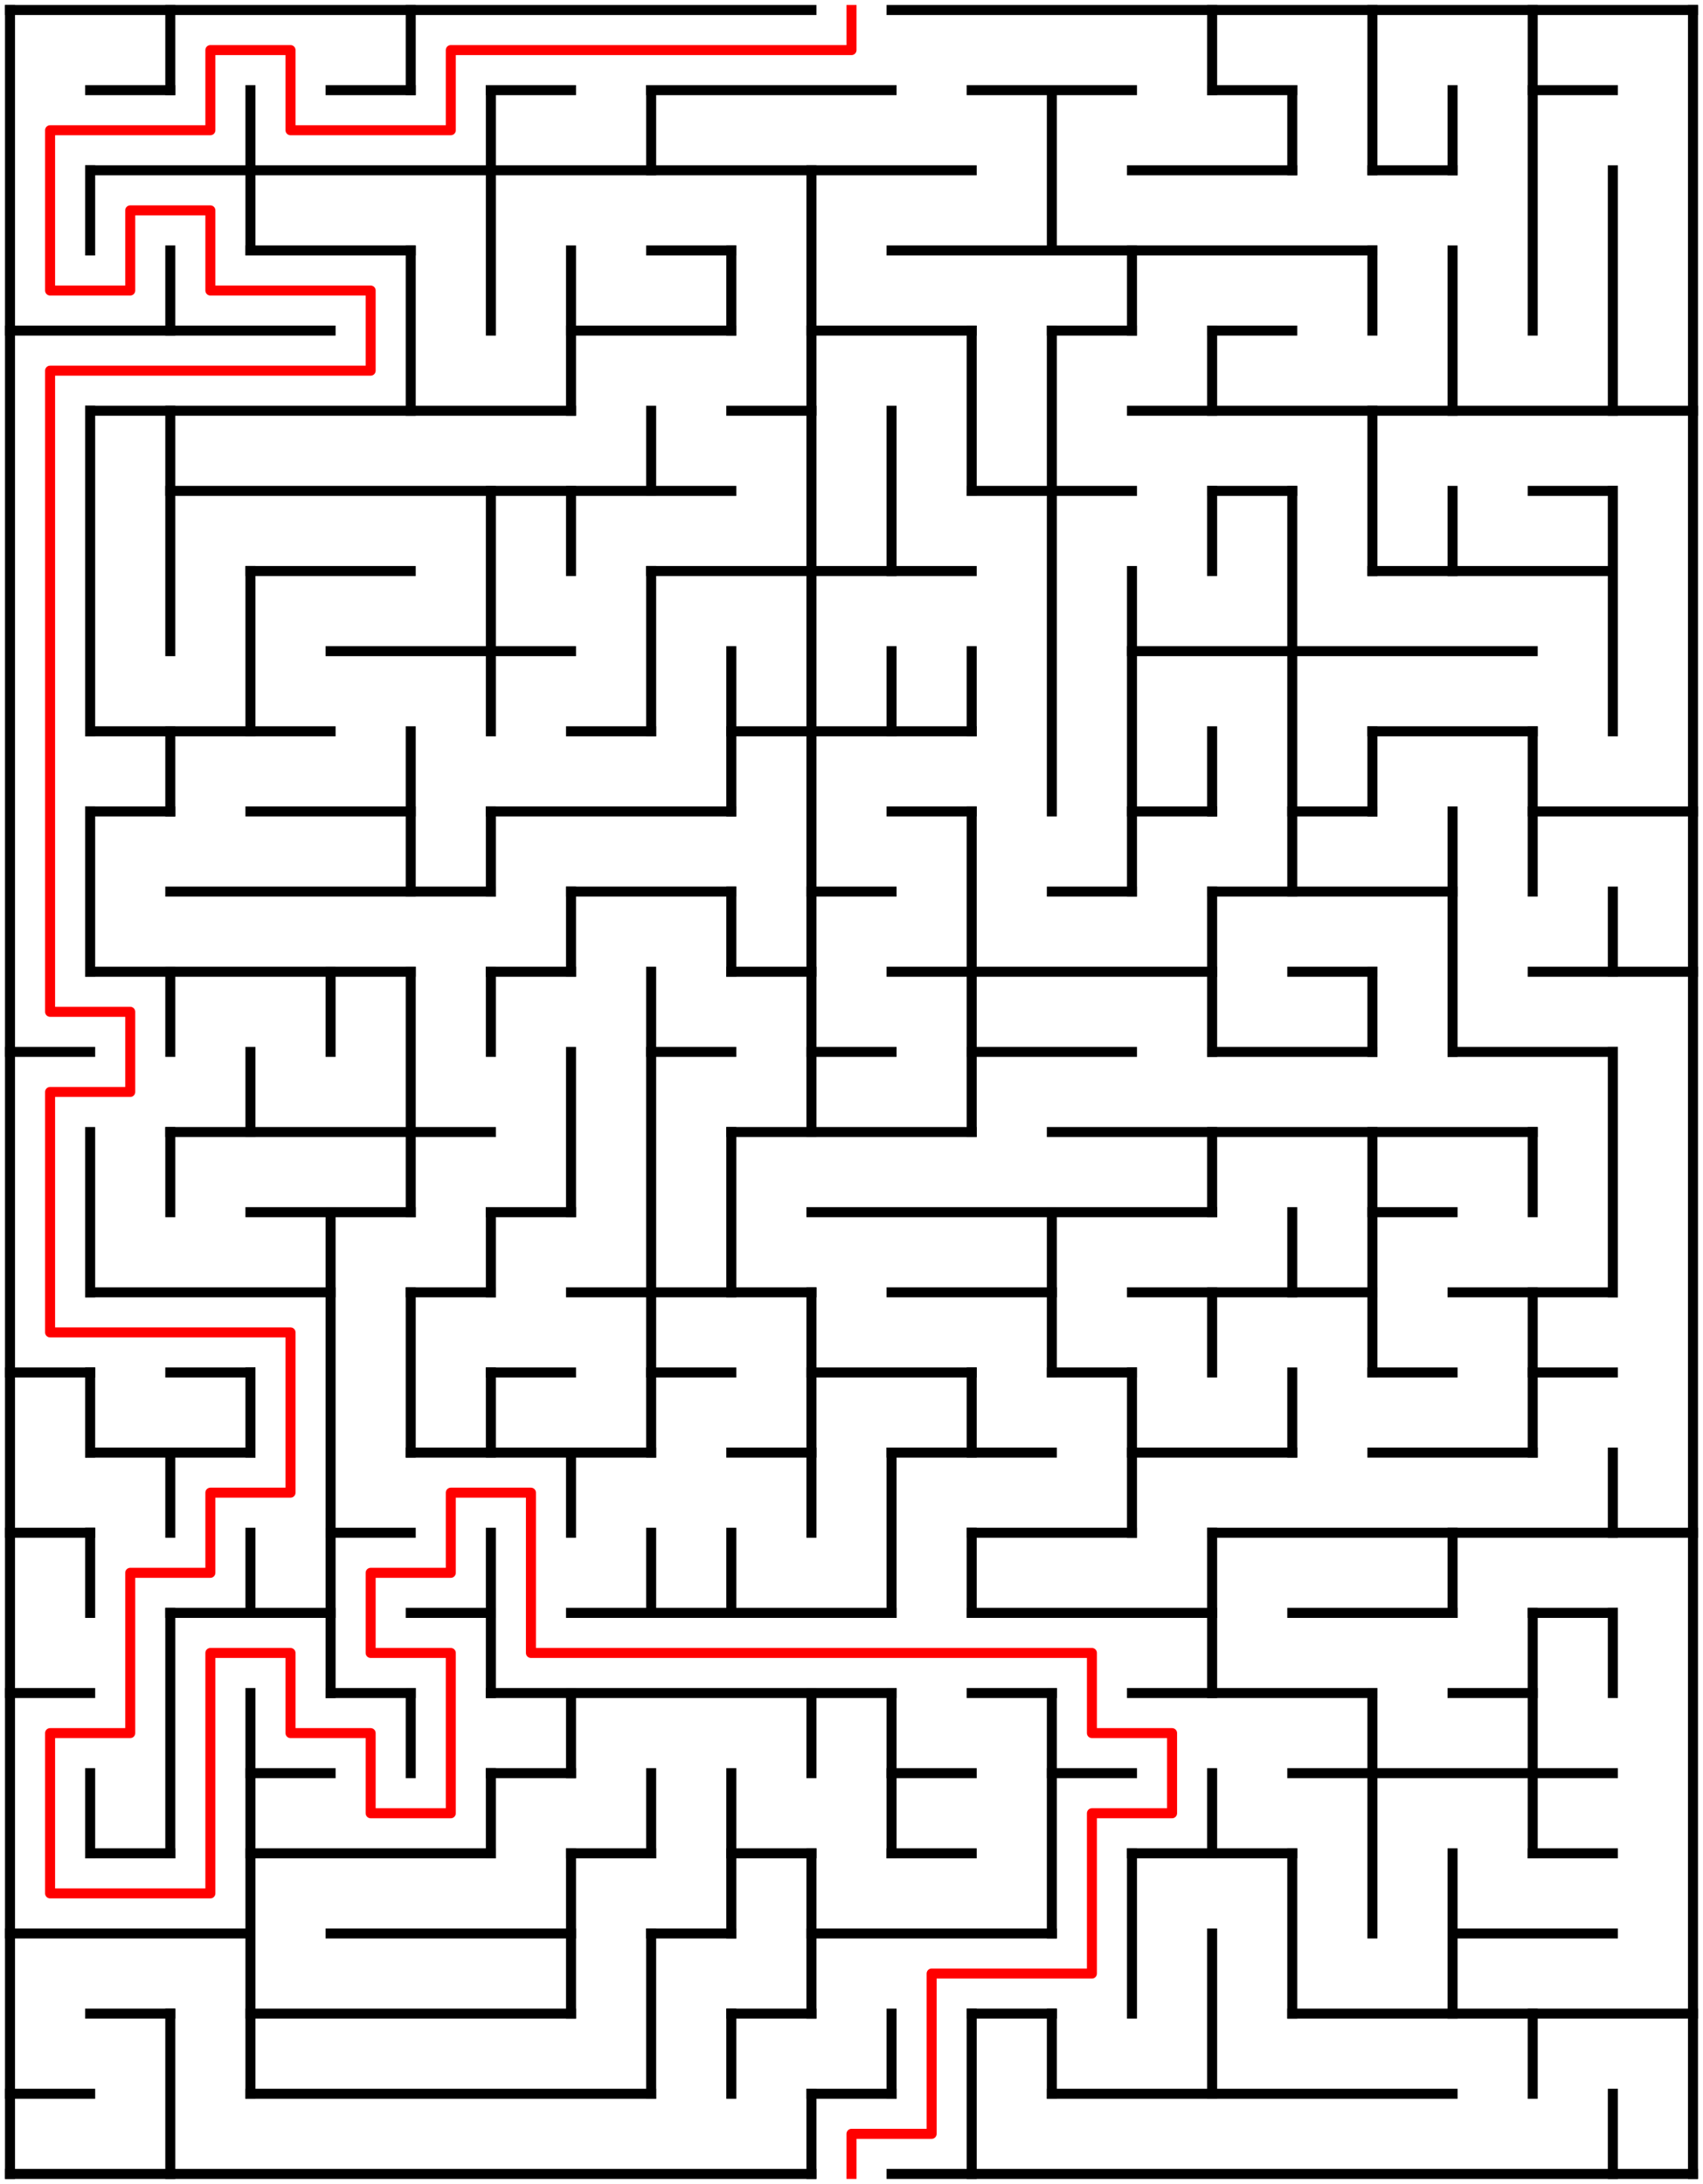 ﻿<?xml version="1.0" encoding="utf-8" standalone="no"?>
<!DOCTYPE svg PUBLIC "-//W3C//DTD SVG 1.1//EN" "http://www.w3.org/Graphics/SVG/1.1/DTD/svg11.dtd">
<svg width="340" height="436" version="1.1" xmlns="http://www.w3.org/2000/svg">
  <title>21 by 27 orthogonal maze</title>
  <g fill="none" stroke="#000000" stroke-width="2" stroke-linecap="square">
    <line x1="2" y1="2" x2="162" y2="2" />
    <line x1="178" y1="2" x2="338" y2="2" />
    <line x1="18" y1="18" x2="34" y2="18" />
    <line x1="66" y1="18" x2="82" y2="18" />
    <line x1="98" y1="18" x2="114" y2="18" />
    <line x1="130" y1="18" x2="178" y2="18" />
    <line x1="194" y1="18" x2="226" y2="18" />
    <line x1="242" y1="18" x2="258" y2="18" />
    <line x1="306" y1="18" x2="322" y2="18" />
    <line x1="18" y1="34" x2="194" y2="34" />
    <line x1="226" y1="34" x2="258" y2="34" />
    <line x1="274" y1="34" x2="290" y2="34" />
    <line x1="50" y1="50" x2="82" y2="50" />
    <line x1="130" y1="50" x2="146" y2="50" />
    <line x1="178" y1="50" x2="274" y2="50" />
    <line x1="2" y1="66" x2="66" y2="66" />
    <line x1="114" y1="66" x2="146" y2="66" />
    <line x1="162" y1="66" x2="194" y2="66" />
    <line x1="210" y1="66" x2="226" y2="66" />
    <line x1="242" y1="66" x2="258" y2="66" />
    <line x1="18" y1="82" x2="114" y2="82" />
    <line x1="146" y1="82" x2="162" y2="82" />
    <line x1="226" y1="82" x2="338" y2="82" />
    <line x1="34" y1="98" x2="146" y2="98" />
    <line x1="194" y1="98" x2="226" y2="98" />
    <line x1="242" y1="98" x2="258" y2="98" />
    <line x1="306" y1="98" x2="322" y2="98" />
    <line x1="50" y1="114" x2="82" y2="114" />
    <line x1="130" y1="114" x2="194" y2="114" />
    <line x1="274" y1="114" x2="322" y2="114" />
    <line x1="66" y1="130" x2="114" y2="130" />
    <line x1="226" y1="130" x2="306" y2="130" />
    <line x1="18" y1="146" x2="66" y2="146" />
    <line x1="114" y1="146" x2="130" y2="146" />
    <line x1="146" y1="146" x2="194" y2="146" />
    <line x1="274" y1="146" x2="306" y2="146" />
    <line x1="18" y1="162" x2="34" y2="162" />
    <line x1="50" y1="162" x2="82" y2="162" />
    <line x1="98" y1="162" x2="146" y2="162" />
    <line x1="178" y1="162" x2="194" y2="162" />
    <line x1="226" y1="162" x2="242" y2="162" />
    <line x1="258" y1="162" x2="274" y2="162" />
    <line x1="306" y1="162" x2="338" y2="162" />
    <line x1="34" y1="178" x2="98" y2="178" />
    <line x1="114" y1="178" x2="146" y2="178" />
    <line x1="162" y1="178" x2="178" y2="178" />
    <line x1="210" y1="178" x2="226" y2="178" />
    <line x1="242" y1="178" x2="290" y2="178" />
    <line x1="18" y1="194" x2="82" y2="194" />
    <line x1="98" y1="194" x2="114" y2="194" />
    <line x1="146" y1="194" x2="162" y2="194" />
    <line x1="178" y1="194" x2="242" y2="194" />
    <line x1="258" y1="194" x2="274" y2="194" />
    <line x1="306" y1="194" x2="338" y2="194" />
    <line x1="2" y1="210" x2="18" y2="210" />
    <line x1="130" y1="210" x2="146" y2="210" />
    <line x1="162" y1="210" x2="178" y2="210" />
    <line x1="194" y1="210" x2="226" y2="210" />
    <line x1="242" y1="210" x2="274" y2="210" />
    <line x1="290" y1="210" x2="322" y2="210" />
    <line x1="34" y1="226" x2="98" y2="226" />
    <line x1="146" y1="226" x2="194" y2="226" />
    <line x1="210" y1="226" x2="306" y2="226" />
    <line x1="50" y1="242" x2="82" y2="242" />
    <line x1="98" y1="242" x2="114" y2="242" />
    <line x1="162" y1="242" x2="242" y2="242" />
    <line x1="274" y1="242" x2="290" y2="242" />
    <line x1="18" y1="258" x2="66" y2="258" />
    <line x1="82" y1="258" x2="98" y2="258" />
    <line x1="114" y1="258" x2="162" y2="258" />
    <line x1="178" y1="258" x2="210" y2="258" />
    <line x1="226" y1="258" x2="274" y2="258" />
    <line x1="290" y1="258" x2="322" y2="258" />
    <line x1="2" y1="274" x2="18" y2="274" />
    <line x1="34" y1="274" x2="50" y2="274" />
    <line x1="98" y1="274" x2="114" y2="274" />
    <line x1="130" y1="274" x2="146" y2="274" />
    <line x1="162" y1="274" x2="194" y2="274" />
    <line x1="210" y1="274" x2="226" y2="274" />
    <line x1="274" y1="274" x2="290" y2="274" />
    <line x1="306" y1="274" x2="322" y2="274" />
    <line x1="18" y1="290" x2="50" y2="290" />
    <line x1="82" y1="290" x2="130" y2="290" />
    <line x1="146" y1="290" x2="162" y2="290" />
    <line x1="178" y1="290" x2="210" y2="290" />
    <line x1="226" y1="290" x2="258" y2="290" />
    <line x1="274" y1="290" x2="306" y2="290" />
    <line x1="2" y1="306" x2="18" y2="306" />
    <line x1="66" y1="306" x2="82" y2="306" />
    <line x1="194" y1="306" x2="226" y2="306" />
    <line x1="242" y1="306" x2="338" y2="306" />
    <line x1="34" y1="322" x2="66" y2="322" />
    <line x1="82" y1="322" x2="98" y2="322" />
    <line x1="114" y1="322" x2="178" y2="322" />
    <line x1="194" y1="322" x2="242" y2="322" />
    <line x1="258" y1="322" x2="290" y2="322" />
    <line x1="306" y1="322" x2="322" y2="322" />
    <line x1="2" y1="338" x2="18" y2="338" />
    <line x1="66" y1="338" x2="82" y2="338" />
    <line x1="98" y1="338" x2="178" y2="338" />
    <line x1="194" y1="338" x2="210" y2="338" />
    <line x1="226" y1="338" x2="274" y2="338" />
    <line x1="290" y1="338" x2="306" y2="338" />
    <line x1="50" y1="354" x2="66" y2="354" />
    <line x1="98" y1="354" x2="114" y2="354" />
    <line x1="178" y1="354" x2="194" y2="354" />
    <line x1="210" y1="354" x2="226" y2="354" />
    <line x1="258" y1="354" x2="322" y2="354" />
    <line x1="18" y1="370" x2="34" y2="370" />
    <line x1="50" y1="370" x2="98" y2="370" />
    <line x1="114" y1="370" x2="130" y2="370" />
    <line x1="146" y1="370" x2="162" y2="370" />
    <line x1="178" y1="370" x2="194" y2="370" />
    <line x1="226" y1="370" x2="258" y2="370" />
    <line x1="306" y1="370" x2="322" y2="370" />
    <line x1="2" y1="386" x2="50" y2="386" />
    <line x1="66" y1="386" x2="114" y2="386" />
    <line x1="130" y1="386" x2="146" y2="386" />
    <line x1="162" y1="386" x2="210" y2="386" />
    <line x1="290" y1="386" x2="322" y2="386" />
    <line x1="18" y1="402" x2="34" y2="402" />
    <line x1="50" y1="402" x2="114" y2="402" />
    <line x1="146" y1="402" x2="162" y2="402" />
    <line x1="194" y1="402" x2="210" y2="402" />
    <line x1="258" y1="402" x2="338" y2="402" />
    <line x1="2" y1="418" x2="18" y2="418" />
    <line x1="50" y1="418" x2="130" y2="418" />
    <line x1="162" y1="418" x2="178" y2="418" />
    <line x1="210" y1="418" x2="290" y2="418" />
    <line x1="2" y1="434" x2="162" y2="434" />
    <line x1="178" y1="434" x2="338" y2="434" />
    <line x1="2" y1="2" x2="2" y2="434" />
    <line x1="18" y1="34" x2="18" y2="50" />
    <line x1="18" y1="82" x2="18" y2="146" />
    <line x1="18" y1="162" x2="18" y2="194" />
    <line x1="18" y1="226" x2="18" y2="258" />
    <line x1="18" y1="274" x2="18" y2="290" />
    <line x1="18" y1="306" x2="18" y2="322" />
    <line x1="18" y1="354" x2="18" y2="370" />
    <line x1="34" y1="2" x2="34" y2="18" />
    <line x1="34" y1="50" x2="34" y2="66" />
    <line x1="34" y1="82" x2="34" y2="130" />
    <line x1="34" y1="146" x2="34" y2="162" />
    <line x1="34" y1="194" x2="34" y2="210" />
    <line x1="34" y1="226" x2="34" y2="242" />
    <line x1="34" y1="290" x2="34" y2="306" />
    <line x1="34" y1="322" x2="34" y2="370" />
    <line x1="34" y1="402" x2="34" y2="434" />
    <line x1="50" y1="18" x2="50" y2="50" />
    <line x1="50" y1="114" x2="50" y2="146" />
    <line x1="50" y1="210" x2="50" y2="226" />
    <line x1="50" y1="274" x2="50" y2="290" />
    <line x1="50" y1="306" x2="50" y2="322" />
    <line x1="50" y1="338" x2="50" y2="418" />
    <line x1="66" y1="194" x2="66" y2="210" />
    <line x1="66" y1="242" x2="66" y2="338" />
    <line x1="82" y1="2" x2="82" y2="18" />
    <line x1="82" y1="50" x2="82" y2="82" />
    <line x1="82" y1="146" x2="82" y2="178" />
    <line x1="82" y1="194" x2="82" y2="242" />
    <line x1="82" y1="258" x2="82" y2="290" />
    <line x1="82" y1="338" x2="82" y2="354" />
    <line x1="98" y1="18" x2="98" y2="66" />
    <line x1="98" y1="98" x2="98" y2="146" />
    <line x1="98" y1="162" x2="98" y2="178" />
    <line x1="98" y1="194" x2="98" y2="210" />
    <line x1="98" y1="242" x2="98" y2="258" />
    <line x1="98" y1="274" x2="98" y2="290" />
    <line x1="98" y1="306" x2="98" y2="338" />
    <line x1="98" y1="354" x2="98" y2="370" />
    <line x1="114" y1="50" x2="114" y2="82" />
    <line x1="114" y1="98" x2="114" y2="114" />
    <line x1="114" y1="178" x2="114" y2="194" />
    <line x1="114" y1="210" x2="114" y2="242" />
    <line x1="114" y1="290" x2="114" y2="306" />
    <line x1="114" y1="338" x2="114" y2="354" />
    <line x1="114" y1="370" x2="114" y2="402" />
    <line x1="130" y1="18" x2="130" y2="34" />
    <line x1="130" y1="82" x2="130" y2="98" />
    <line x1="130" y1="114" x2="130" y2="146" />
    <line x1="130" y1="194" x2="130" y2="290" />
    <line x1="130" y1="306" x2="130" y2="322" />
    <line x1="130" y1="354" x2="130" y2="370" />
    <line x1="130" y1="386" x2="130" y2="418" />
    <line x1="146" y1="50" x2="146" y2="66" />
    <line x1="146" y1="130" x2="146" y2="162" />
    <line x1="146" y1="178" x2="146" y2="194" />
    <line x1="146" y1="226" x2="146" y2="258" />
    <line x1="146" y1="306" x2="146" y2="322" />
    <line x1="146" y1="354" x2="146" y2="386" />
    <line x1="146" y1="402" x2="146" y2="418" />
    <line x1="162" y1="34" x2="162" y2="226" />
    <line x1="162" y1="258" x2="162" y2="306" />
    <line x1="162" y1="338" x2="162" y2="354" />
    <line x1="162" y1="370" x2="162" y2="402" />
    <line x1="162" y1="418" x2="162" y2="434" />
    <line x1="178" y1="82" x2="178" y2="114" />
    <line x1="178" y1="130" x2="178" y2="146" />
    <line x1="178" y1="290" x2="178" y2="322" />
    <line x1="178" y1="338" x2="178" y2="370" />
    <line x1="178" y1="402" x2="178" y2="418" />
    <line x1="194" y1="66" x2="194" y2="98" />
    <line x1="194" y1="130" x2="194" y2="146" />
    <line x1="194" y1="162" x2="194" y2="226" />
    <line x1="194" y1="274" x2="194" y2="290" />
    <line x1="194" y1="306" x2="194" y2="322" />
    <line x1="194" y1="402" x2="194" y2="434" />
    <line x1="210" y1="18" x2="210" y2="50" />
    <line x1="210" y1="66" x2="210" y2="162" />
    <line x1="210" y1="242" x2="210" y2="274" />
    <line x1="210" y1="338" x2="210" y2="386" />
    <line x1="210" y1="402" x2="210" y2="418" />
    <line x1="226" y1="50" x2="226" y2="66" />
    <line x1="226" y1="114" x2="226" y2="178" />
    <line x1="226" y1="274" x2="226" y2="306" />
    <line x1="226" y1="370" x2="226" y2="402" />
    <line x1="242" y1="2" x2="242" y2="18" />
    <line x1="242" y1="66" x2="242" y2="82" />
    <line x1="242" y1="98" x2="242" y2="114" />
    <line x1="242" y1="146" x2="242" y2="162" />
    <line x1="242" y1="178" x2="242" y2="210" />
    <line x1="242" y1="226" x2="242" y2="242" />
    <line x1="242" y1="258" x2="242" y2="274" />
    <line x1="242" y1="306" x2="242" y2="338" />
    <line x1="242" y1="354" x2="242" y2="370" />
    <line x1="242" y1="386" x2="242" y2="418" />
    <line x1="258" y1="18" x2="258" y2="34" />
    <line x1="258" y1="98" x2="258" y2="178" />
    <line x1="258" y1="242" x2="258" y2="258" />
    <line x1="258" y1="274" x2="258" y2="290" />
    <line x1="258" y1="370" x2="258" y2="402" />
    <line x1="274" y1="2" x2="274" y2="34" />
    <line x1="274" y1="50" x2="274" y2="66" />
    <line x1="274" y1="82" x2="274" y2="114" />
    <line x1="274" y1="146" x2="274" y2="162" />
    <line x1="274" y1="194" x2="274" y2="210" />
    <line x1="274" y1="226" x2="274" y2="274" />
    <line x1="274" y1="338" x2="274" y2="386" />
    <line x1="290" y1="18" x2="290" y2="34" />
    <line x1="290" y1="50" x2="290" y2="82" />
    <line x1="290" y1="98" x2="290" y2="114" />
    <line x1="290" y1="162" x2="290" y2="210" />
    <line x1="290" y1="306" x2="290" y2="322" />
    <line x1="290" y1="370" x2="290" y2="402" />
    <line x1="306" y1="2" x2="306" y2="66" />
    <line x1="306" y1="146" x2="306" y2="178" />
    <line x1="306" y1="226" x2="306" y2="242" />
    <line x1="306" y1="258" x2="306" y2="290" />
    <line x1="306" y1="322" x2="306" y2="370" />
    <line x1="306" y1="402" x2="306" y2="418" />
    <line x1="322" y1="34" x2="322" y2="82" />
    <line x1="322" y1="98" x2="322" y2="146" />
    <line x1="322" y1="178" x2="322" y2="194" />
    <line x1="322" y1="210" x2="322" y2="258" />
    <line x1="322" y1="290" x2="322" y2="306" />
    <line x1="322" y1="322" x2="322" y2="338" />
    <line x1="322" y1="418" x2="322" y2="434" />
    <line x1="338" y1="2" x2="338" y2="434" />
  </g>
  <polyline fill="none" stroke="#ff0000" stroke-width="2" stroke-linecap="square" stroke-linejoin="round" points="170,2 170,10 90,10 90,26 58,26 58,10 42,10 42,26 10,26 10,58 26,58 26,42 42,42 42,58 74,58 74,74 10,74 10,202 26,202 26,218 10,218 10,266 58,266 58,298 42,298 42,314 26,314 26,346 10,346 10,378 42,378 42,330 58,330 58,346 74,346 74,362 90,362 90,330 74,330 74,314 90,314 90,298 106,298 106,330 218,330 218,346 234,346 234,362 218,362 218,394 186,394 186,426 170,426 170,434" />
  <type>Rectangular</type>
</svg>
